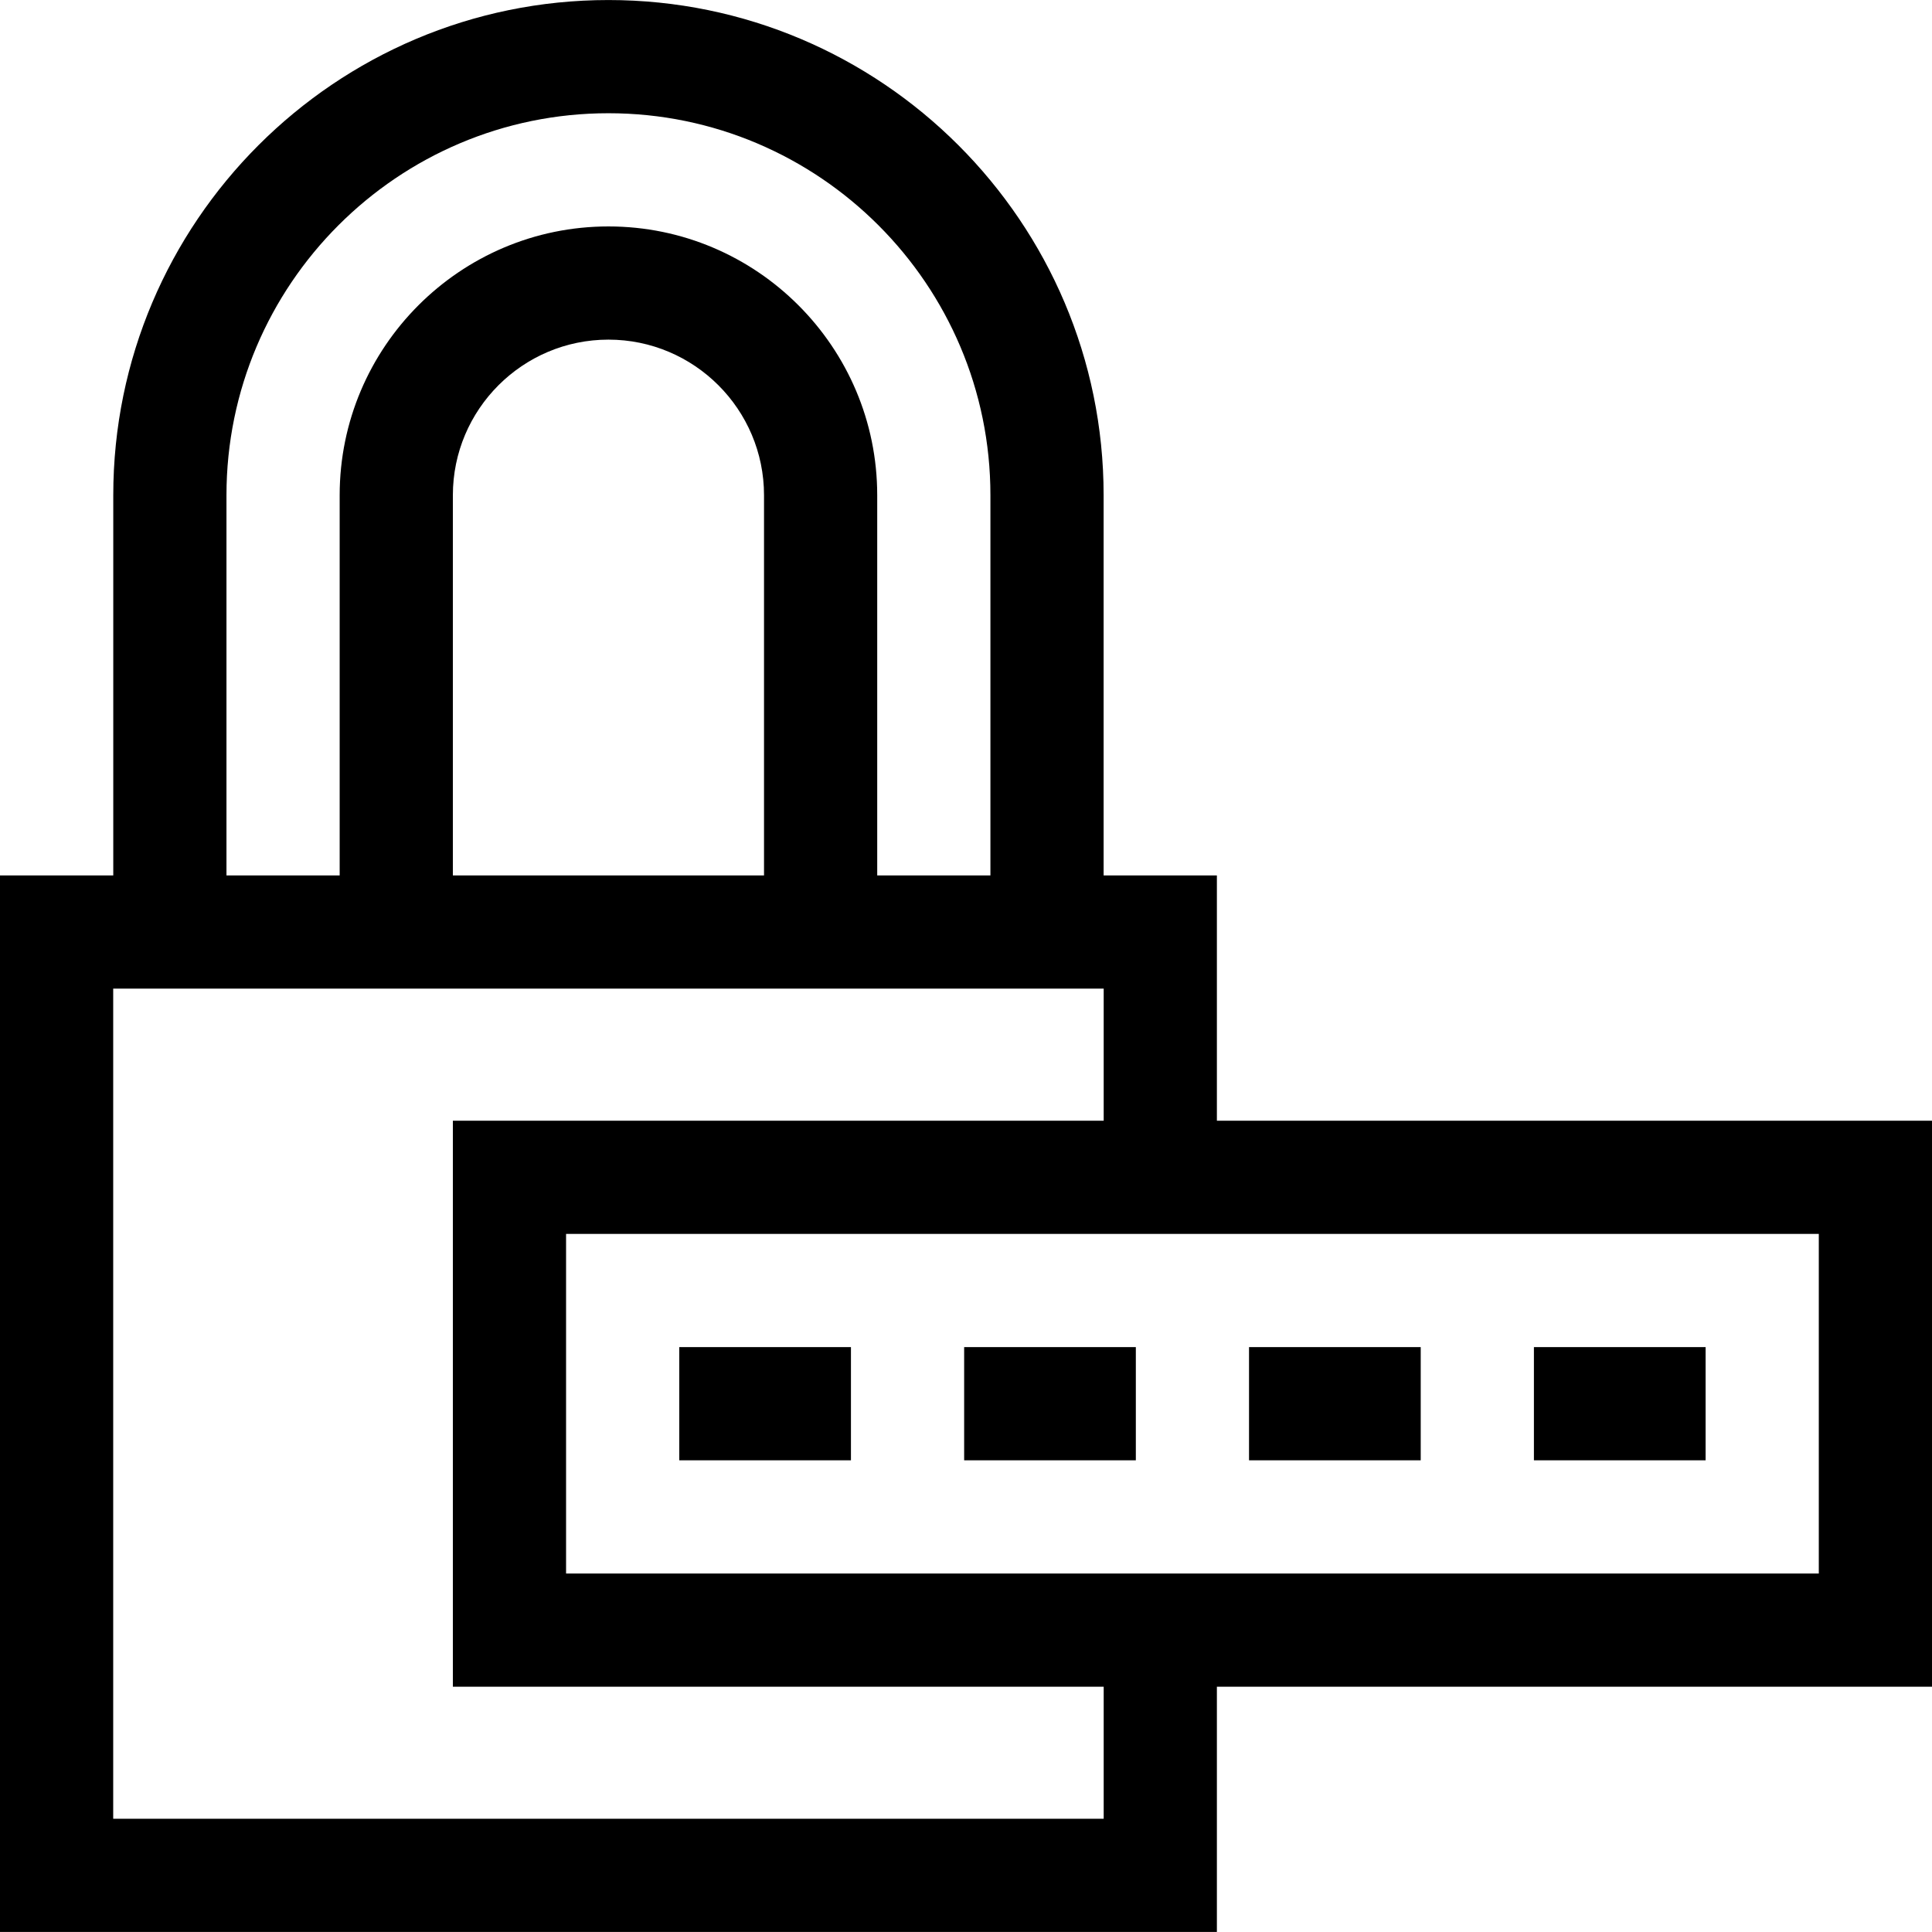 <svg id="Capa_1" enable-background="new 0 0 512.019 512.019" height="512" viewBox="0 0 512.019 512.019" width="512" xmlns="http://www.w3.org/2000/svg"><g><path d="m512.019 297.01h-189.519v-65h-30.019v-100.77c0-72.361-58.87-131.231-131.231-131.231s-131.231 58.871-131.231 131.231v100.77h-30.019v280h322.5v-65h189.519zm-452-165.77c0-55.819 45.412-101.231 101.231-101.231s101.231 45.413 101.231 101.231v100.77h-30v-100.77c0-39.277-31.954-71.231-71.231-71.231s-71.231 31.955-71.231 71.231v100.77h-30zm142.462 100.77h-82.462v-100.77c0-22.735 18.496-41.231 41.231-41.231s41.231 18.496 41.231 41.231zm90.019 250h-262.5v-220h262.5v35h-172.481v150h172.481zm189.519-65h-332v-90h332z"/><path d="m180.019 357.01h45.5v30h-45.5z"/><path d="m255.519 357.01h45.5v30h-45.5z"/><path d="m331.019 357.01h45.5v30h-45.5z"/><path d="m406.519 357.01h45.5v30h-45.5z"/></g></svg>